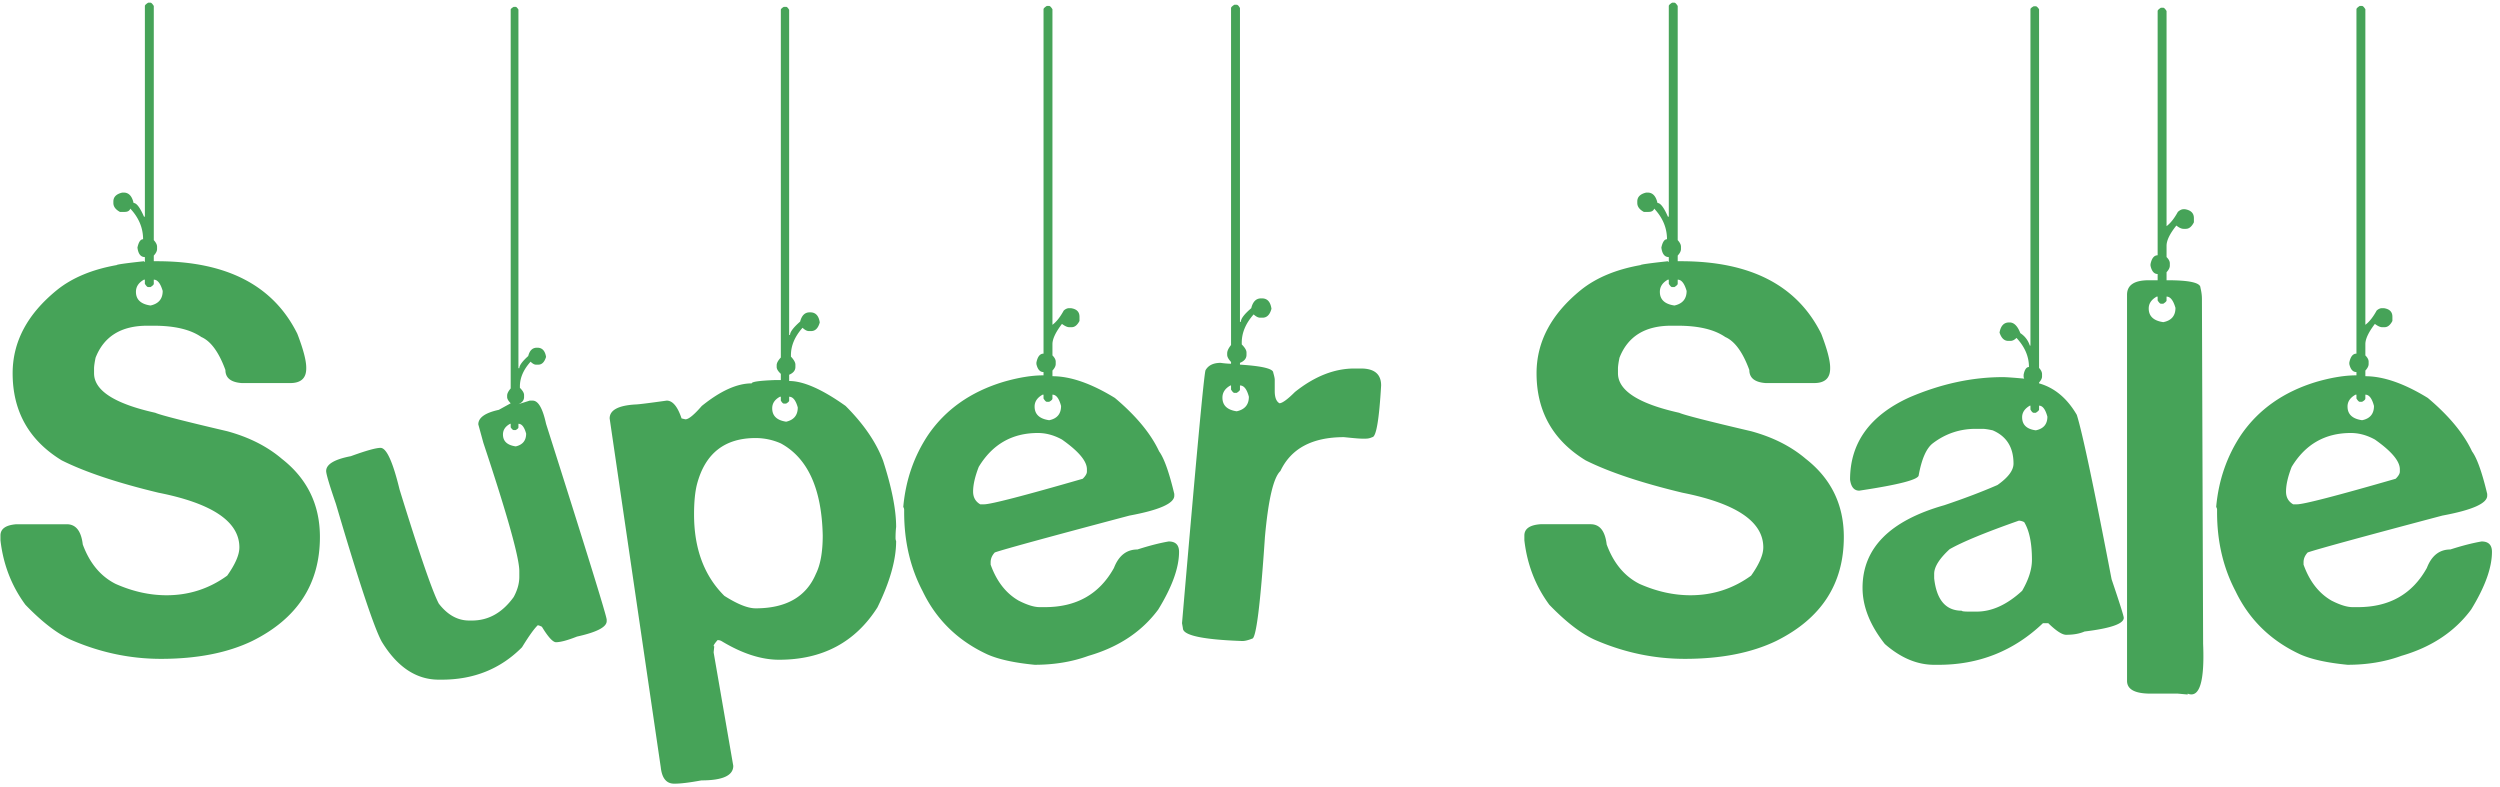<svg width="267" height="84" fill="none" xmlns="http://www.w3.org/2000/svg"><path d="M15.822.287h.254c.084 0 .2.116.349.35v25.009c.233.254.349.487.349.698v.254c0 .212-.116.445-.35.698v.603h.35c7.427 0 12.42 2.582 14.98 7.745.635 1.65.952 2.856.952 3.618v.095c0 1.037-.57 1.555-1.713 1.555h-5.174c-1.163-.084-1.745-.55-1.745-1.396-.699-1.905-1.555-3.079-2.571-3.523-1.164-.804-2.857-1.206-5.078-1.206h-.698c-2.793 0-4.634 1.142-5.523 3.427-.106.53-.159.91-.159 1.143v.508c0 1.84 2.18 3.248 6.539 4.22.507.234 3.067.89 7.68 1.969 2.328.634 4.274 1.618 5.84 2.951 2.708 2.116 4.063 4.899 4.063 8.347 0 5.015-2.413 8.718-7.237 11.109-2.645 1.27-5.893 1.904-9.744 1.904-3.237 0-6.39-.656-9.457-1.968-1.503-.634-3.174-1.904-5.015-3.808-1.481-2.01-2.37-4.306-2.666-6.887v-.508c0-.72.571-1.122 1.714-1.206h5.363c.974 0 1.545.72 1.714 2.158.74 2.01 1.915 3.417 3.523 4.221 1.82.804 3.629 1.206 5.428 1.206 2.39 0 4.549-.698 6.474-2.095.868-1.227 1.301-2.232 1.301-3.015 0-2.75-2.877-4.697-8.632-5.84-4.401-1.057-7.85-2.21-10.347-3.459-3.491-2.137-5.237-5.237-5.237-9.3 0-3.363 1.576-6.326 4.73-8.886 1.628-1.312 3.755-2.2 6.378-2.666 0-.064.974-.201 2.92-.413 0 .043.032.064.096.064v-.508c-.445 0-.71-.338-.794-1.015.127-.593.328-.89.603-.89 0-1.205-.455-2.295-1.364-3.268-.085.233-.286.349-.603.349h-.508c-.466-.254-.699-.571-.699-.952v-.159c0-.487.318-.804.952-.952h.16c.528 0 .877.37 1.047 1.11.317 0 .687.487 1.11 1.46h.096V.637c0-.084.116-.2.349-.349ZM14.52 31.168c0 .826.518 1.312 1.555 1.46.867-.19 1.301-.708 1.301-1.555-.233-.804-.55-1.206-.952-1.206v.444c0 .085-.117.201-.35.35h-.253c-.085 0-.201-.117-.35-.35v-.444h-.095c-.57.318-.857.751-.857 1.302ZM54.86.732h.222c.063 0 .159.096.286.286v38.308h.095c0-.296.317-.73.952-1.301.148-.593.455-.889.92-.889h.064c.508 0 .815.328.92.984-.169.55-.444.825-.825.825h-.254c-.169 0-.36-.105-.571-.317-.762.846-1.143 1.724-1.143 2.634v.159c.297.296.445.55.445.762v.222c0 .338-.201.592-.603.761l1.206-.38h.317c.593 0 1.069.825 1.428 2.475 4.317 13.584 6.475 20.556 6.475 20.916v.159c0 .634-1.058 1.184-3.174 1.65-1.015.402-1.767.603-2.253.603-.339-.021-.836-.571-1.492-1.65-.212-.106-.36-.16-.444-.16-.381.36-.942 1.143-1.682 2.35-2.286 2.306-5.142 3.459-8.57 3.459h-.317c-2.412 0-4.444-1.354-6.094-4.063-.804-1.46-2.433-6.358-4.888-14.694-.698-2.032-1.047-3.206-1.047-3.523 0-.72.878-1.249 2.634-1.587 1.63-.593 2.688-.889 3.174-.889.635 0 1.312 1.481 2.031 4.443 2.095 6.792 3.492 10.855 4.19 12.188.93 1.206 2.01 1.809 3.237 1.809h.318c1.756 0 3.237-.836 4.443-2.507.402-.74.603-1.46.603-2.159v-.603c0-1.438-1.28-6.009-3.84-13.71l-.54-1.968c0-.72.73-1.238 2.19-1.555l1.27-.699c-.254-.254-.381-.476-.381-.666v-.159c0-.212.127-.465.38-.762V1.017c0-.063.106-.159.318-.286Zm-1.143 45.672c0 .72.455 1.142 1.365 1.27.74-.17 1.11-.625 1.11-1.365-.19-.699-.465-1.048-.824-1.048v.381c0 .085-.096.18-.286.286h-.222c-.085 0-.19-.096-.318-.286v-.38h-.063c-.508.274-.762.655-.762 1.142ZM83.71.73h.254c.085 0 .19.106.317.318V35.77h.095c0-.317.36-.793 1.08-1.428.169-.656.507-.984 1.015-.984h.064c.571 0 .91.36 1.015 1.08-.169.613-.476.92-.92.92h-.254c-.19 0-.413-.116-.666-.35-.826.932-1.238 1.905-1.238 2.92v.16c.317.338.476.624.476.856v.254c0 .36-.222.635-.667.825v.667c1.524 0 3.534.889 6.03 2.666 1.926 1.925 3.259 3.872 4 5.84.93 2.877 1.396 5.237 1.396 7.077-.042.36-.063.752-.063 1.175 0 .127.02.243.063.349 0 1.989-.666 4.348-2 7.078-2.37 3.724-5.871 5.585-10.505 5.585-1.904 0-3.957-.666-6.157-2a.795.795 0 0 0-.413-.094c-.275.317-.412.518-.412.603 0 .042.02.063.063.063l-.063.603v.064l2.094 12.092c0 1.037-1.131 1.555-3.395 1.555-1.27.233-2.222.35-2.857.35h-.063c-.826 0-1.302-.583-1.429-1.746l-5.459-37.261c0-.889.92-1.386 2.762-1.492.253 0 1.364-.137 3.332-.412.635 0 1.164.634 1.587 1.904l.413.095c.338 0 .92-.476 1.745-1.428 1.99-1.608 3.766-2.412 5.332-2.412 0-.17.804-.286 2.412-.35h.699v-.666c-.297-.275-.445-.518-.445-.73v-.19c0-.233.148-.508.445-.825V1.049c0-.085.105-.19.317-.318ZM82.472 43.61c0 .804.497 1.28 1.492 1.428.825-.19 1.238-.698 1.238-1.523-.212-.762-.519-1.143-.92-1.143v.413c0 .084-.106.19-.318.317h-.254c-.085 0-.19-.106-.317-.317v-.413h-.096c-.55.296-.825.709-.825 1.238Zm-8.347 11.33c0 3.66 1.08 6.56 3.237 8.697 1.397.888 2.508 1.333 3.333 1.333 3.258 0 5.406-1.227 6.443-3.682.486-.973.73-2.338.73-4.094-.106-4.994-1.598-8.273-4.475-9.839a6.643 6.643 0 0 0-2.698-.571c-3.301 0-5.385 1.64-6.253 4.92-.211.824-.317 1.903-.317 3.236ZM111.798.636h.254c.085 0 .201.117.349.35V34.69c.424-.317.826-.825 1.206-1.523.191-.17.381-.254.572-.254h.19c.614.085.921.392.921.92v.445c-.233.444-.508.666-.826.666h-.285c-.191 0-.445-.116-.762-.349-.677.889-1.016 1.608-1.016 2.158v1.206c.233.233.349.455.349.667v.254c0 .211-.116.444-.349.698v.603c1.926 0 4.148.772 6.665 2.317 2.264 1.904 3.841 3.809 4.729 5.713.529.72 1.069 2.232 1.619 4.538v.19c0 .826-1.597 1.535-4.792 2.127-8.612 2.285-13.405 3.597-14.378 3.936-.296.317-.444.666-.444 1.047v.254c.635 1.777 1.629 3.058 2.983 3.84.91.466 1.661.699 2.254.699h.571c3.364 0 5.819-1.397 7.363-4.19.508-1.311 1.344-1.968 2.508-1.968 1.248-.402 2.359-.687 3.332-.856.741 0 1.111.37 1.111 1.11 0 1.693-.741 3.746-2.222 6.158-1.756 2.37-4.242 4.02-7.458 4.95-1.735.636-3.65.953-5.745.953-2.179-.212-3.861-.582-5.046-1.11-3.153-1.46-5.46-3.714-6.92-6.761-1.311-2.497-1.967-5.3-1.967-8.41v-.255a.514.514 0 0 0-.095-.317c.254-2.856 1.142-5.427 2.666-7.712 1.862-2.709 4.538-4.592 8.03-5.65 1.608-.465 3.036-.698 4.284-.698v-.35c-.381 0-.635-.285-.761-.856v-.159c.126-.635.38-.952.761-.952V.985c0-.084.117-.2.349-.349Zm-1.301 42.783c0 .826.518 1.312 1.555 1.46.847-.169 1.27-.677 1.27-1.523-.212-.804-.519-1.206-.921-1.206v.413c0 .105-.116.222-.349.349h-.254c-.084 0-.201-.117-.349-.35v-.412h-.095c-.571.317-.857.74-.857 1.27Zm-6.57 9.078c0 .613.254 1.068.762 1.364h.413c.719 0 4.231-.91 10.537-2.73.296-.295.444-.55.444-.76v-.255c0-.867-.889-1.925-2.666-3.174-.846-.465-1.703-.698-2.571-.698-2.75 0-4.856 1.206-6.316 3.618-.402 1.037-.603 1.915-.603 2.635ZM131.825.509h.254c.106 0 .222.117.349.35v33.515h.095c0-.339.371-.825 1.111-1.46.17-.698.519-1.047 1.048-1.047h.095c.571 0 .91.37 1.015 1.11-.169.635-.486.953-.952.953h-.254c-.211 0-.444-.117-.698-.35-.846.953-1.269 1.958-1.269 3.016v.19c.338.339.507.624.507.857v.254c0 .38-.232.666-.698.857v.19c2.37.148 3.555.434 3.555.857.106.36.159.614.159.762v1.206c0 .677.169 1.11.507 1.301.318-.02.868-.423 1.651-1.206 2.095-1.671 4.21-2.507 6.347-2.507h.699c1.439 0 2.158.603 2.158 1.809-.212 3.682-.529 5.523-.952 5.523a1.542 1.542 0 0 1-.698.158h-.413c-.254 0-.889-.053-1.904-.159-3.386 0-5.65 1.206-6.792 3.619-.741.698-1.291 3.046-1.651 7.045-.486 7.237-.941 10.855-1.365 10.855-.423.17-.772.254-1.047.254-4.232-.148-6.348-.603-6.348-1.365l-.095-.54c1.503-17.477 2.338-26.48 2.508-27.009.296-.529.835-.793 1.618-.793a9.32 9.32 0 0 0 1.111.095v-.19c-.275-.297-.413-.55-.413-.762v-.159c0-.254.138-.55.413-.888V.858c0-.084.116-.2.349-.349Zm-1.269 41.958c0 .825.507 1.312 1.523 1.46.868-.19 1.301-.709 1.301-1.555-.211-.804-.529-1.206-.952-1.206v.444c0 .085-.116.201-.349.35h-.254c-.084 0-.201-.117-.349-.35v-.444h-.063c-.572.317-.857.751-.857 1.301Zm48.02-42.18h.254c.084 0 .201.116.349.35v25.009c.232.254.349.487.349.698v.254c0 .212-.117.445-.349.698v.603h.349c7.427 0 12.42 2.582 14.98 7.745.635 1.65.952 2.856.952 3.618v.095c0 1.037-.571 1.555-1.713 1.555h-5.174c-1.163-.084-1.745-.55-1.745-1.396-.699-1.905-1.556-3.079-2.571-3.523-1.164-.804-2.857-1.206-5.078-1.206h-.699c-2.792 0-4.633 1.142-5.522 3.427-.106.53-.159.91-.159 1.143v.508c0 1.84 2.18 3.248 6.538 4.22.508.234 3.068.89 7.681 1.969 2.328.634 4.274 1.618 5.84 2.951 2.708 2.116 4.062 4.899 4.062 8.347 0 5.015-2.412 8.718-7.236 11.109-2.645 1.27-5.893 1.904-9.744 1.904-3.237 0-6.39-.656-9.458-1.968-1.502-.634-3.173-1.904-5.014-3.808-1.481-2.01-2.37-4.306-2.666-6.887v-.508c0-.72.571-1.122 1.714-1.206h5.363c.974 0 1.545.72 1.714 2.158.741 2.01 1.915 3.417 3.523 4.221 1.82.804 3.629 1.206 5.427 1.206 2.391 0 4.55-.698 6.475-2.095.868-1.227 1.301-2.232 1.301-3.015 0-2.75-2.877-4.697-8.632-5.84-4.402-1.057-7.85-2.21-10.347-3.459-3.491-2.137-5.237-5.237-5.237-9.3 0-3.363 1.576-6.326 4.729-8.886 1.629-1.312 3.756-2.2 6.379-2.666 0-.064.974-.201 2.92-.413 0 .043.032.064.096.064v-.508c-.445 0-.709-.338-.794-1.015.127-.593.328-.89.603-.89 0-1.205-.455-2.295-1.365-3.268-.084.233-.285.349-.603.349h-.507c-.466-.254-.699-.571-.699-.952v-.159c0-.487.318-.804.952-.952h.159c.529 0 .878.37 1.048 1.11.317 0 .687.487 1.11 1.46h.096V.637c0-.084.116-.2.349-.349Zm-1.302 30.882c0 .825.519 1.311 1.556 1.46.867-.191 1.301-.71 1.301-1.556-.233-.804-.55-1.206-.952-1.206v.444c0 .085-.117.201-.349.35h-.254c-.085 0-.201-.117-.349-.35v-.444h-.096c-.571.318-.857.751-.857 1.302ZM217.201.668h.222c.085 0 .201.106.349.317v38.309c.212.232.318.454.318.666v.254c0 .19-.106.402-.318.635v.095c1.651.465 2.994 1.587 4.031 3.364.593 1.883 1.83 7.734 3.714 17.551.867 2.56 1.301 3.936 1.301 4.126 0 .635-1.397 1.122-4.19 1.46-.529.233-1.184.35-1.967.35-.424 0-1.058-.413-1.905-1.238h-.571c-3.11 2.962-6.824 4.443-11.14 4.443h-.476c-1.82 0-3.576-.74-5.269-2.222-1.587-2.01-2.38-4.01-2.38-5.998 0-4.232 2.909-7.173 8.728-8.824 2.137-.719 4.031-1.438 5.681-2.158 1.143-.804 1.714-1.565 1.714-2.285 0-1.735-.741-2.92-2.222-3.554-.486-.106-.846-.16-1.079-.16h-.73c-1.714 0-3.248.52-4.602 1.556-.677.529-1.174 1.661-1.492 3.396 0 .466-2.115 1.016-6.347 1.65-.55 0-.878-.391-.984-1.174 0-3.935 2.116-6.866 6.348-8.791 3.364-1.44 6.686-2.159 9.965-2.159.36 0 1.122.053 2.286.159l-.064-.159v-.254c.106-.55.296-.825.571-.825 0-1.121-.444-2.158-1.333-3.11-.211.212-.423.317-.634.317h-.254c-.423 0-.73-.296-.921-.888.127-.72.466-1.08 1.016-1.08h.063c.466 0 .847.381 1.143 1.143.487.318.825.762 1.016 1.333h.063V.985c0-.084.116-.19.349-.317Zm-1.238 43.894c0 .804.487 1.27 1.46 1.397.826-.17 1.238-.656 1.238-1.46-.211-.783-.508-1.175-.889-1.175v.413c0 .084-.116.2-.349.349h-.222c-.106 0-.222-.116-.349-.35v-.412h-.063c-.551.318-.826.73-.826 1.238Zm-9.394 16.726v.476c.254 2.306 1.238 3.46 2.952 3.46 0 .063.253.095.761.095h.825c1.63 0 3.248-.74 4.856-2.222.699-1.206 1.048-2.306 1.048-3.3 0-1.778-.275-3.121-.825-4.031a1.302 1.302 0 0 0-.572-.16c-3.554 1.25-6.019 2.265-7.395 3.048-1.1 1.015-1.65 1.893-1.65 2.634ZM230.785.827h.254c.085 0 .201.116.349.349v22.978c.423-.317.825-.825 1.206-1.523.212-.19.413-.286.603-.286h.159c.635.106.952.423.952.952v.445c-.233.465-.518.698-.857.698h-.254c-.211 0-.465-.116-.761-.35-.699.868-1.048 1.588-1.048 2.159v1.206c.233.233.349.455.349.667v.253c0 .212-.116.445-.349.699v.857h.095c2.349 0 3.523.264 3.523.793.106.423.159.825.159 1.206l.127 36.817c.169 4.062-.381 5.84-1.65 5.332v.095l-1.048-.095h-2.92c-1.671 0-2.507-.455-2.507-1.365V31.486c0-1.037.772-1.555 2.317-1.555h.952v-.667c-.381 0-.635-.296-.762-.889v-.158c.127-.635.381-.952.762-.952V1.175c0-.084.116-.2.349-.348Zm-1.301 32.119c0 .825.518 1.312 1.555 1.46.868-.17 1.301-.677 1.301-1.524-.232-.804-.55-1.206-.952-1.206v.413c0 .084-.116.2-.349.349h-.254c-.084 0-.201-.116-.349-.35v-.412h-.095c-.571.318-.857.74-.857 1.27ZM252.018.636h.254c.085 0 .201.117.349.35V34.69c.423-.317.825-.825 1.206-1.523.191-.17.381-.254.571-.254h.191c.613.085.92.392.92.92v.445c-.232.444-.508.666-.825.666h-.286c-.19 0-.444-.116-.761-.349-.677.889-1.016 1.608-1.016 2.158v1.206c.233.233.349.455.349.667v.254c0 .211-.116.444-.349.698v.603c1.926 0 4.147.772 6.665 2.317 2.264 1.904 3.84 3.809 4.729 5.713.529.72 1.069 2.232 1.619 4.538v.19c0 .826-1.598 1.535-4.793 2.127-8.611 2.285-13.404 3.597-14.377 3.936-.296.317-.444.666-.444 1.047v.254c.634 1.777 1.629 3.058 2.983 3.84.91.466 1.661.699 2.253.699h.572c3.364 0 5.818-1.397 7.363-4.19.508-1.311 1.344-1.968 2.507-1.968 1.249-.402 2.359-.687 3.333-.856.74 0 1.111.37 1.111 1.11 0 1.693-.741 3.746-2.222 6.158-1.756 2.37-4.242 4.02-7.459 4.95-1.735.636-3.649.953-5.744.953-2.18-.212-3.862-.582-5.047-1.11-3.152-1.46-5.459-3.714-6.919-6.761-1.311-2.497-1.967-5.3-1.967-8.41v-.255a.511.511 0 0 0-.096-.317c.254-2.856 1.143-5.427 2.666-7.712 1.862-2.709 4.539-4.592 8.03-5.65 1.608-.465 3.037-.698 4.285-.698v-.35c-.381 0-.635-.285-.762-.856v-.159c.127-.635.381-.952.762-.952V.985c0-.084.116-.2.349-.349Zm-1.301 42.783c0 .826.518 1.312 1.555 1.46.846-.169 1.27-.677 1.27-1.523-.212-.804-.519-1.206-.921-1.206v.413c0 .105-.116.222-.349.349h-.254c-.085 0-.201-.117-.349-.35v-.412h-.095c-.572.317-.857.74-.857 1.27Zm-6.57 9.078c0 .613.254 1.068.762 1.364h.412c.72 0 4.232-.91 10.537-2.73.297-.295.445-.55.445-.76v-.255c0-.867-.889-1.925-2.666-3.174-.847-.465-1.704-.698-2.571-.698-2.751 0-4.856 1.206-6.316 3.618-.402 1.037-.603 1.915-.603 2.635Z" fill="#46A358"/></svg>